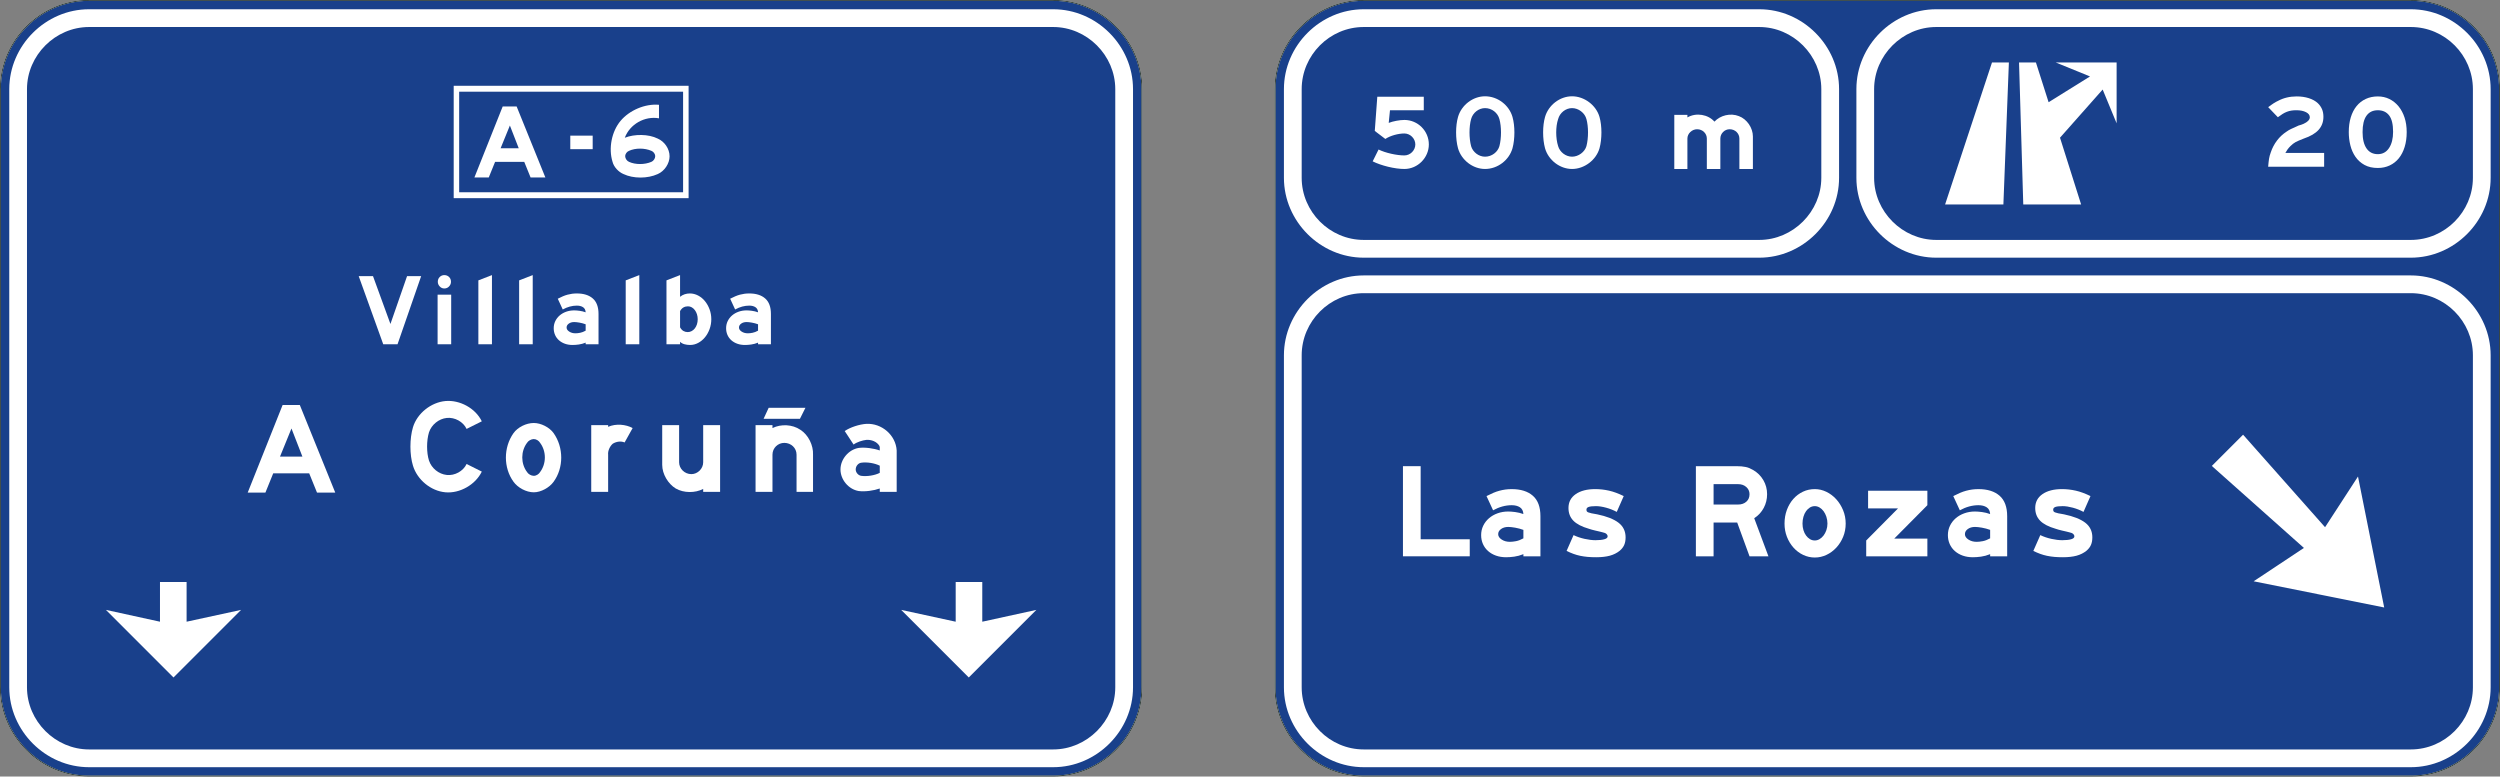 <?xml version="1.0" encoding="UTF-8" standalone="no"?>
<!-- Created with Inkscape (http://www.inkscape.org/) -->

<svg
   xmlns:dc="http://purl.org/dc/elements/1.1/"
   xmlns:cc="http://creativecommons.org/ns#"
   xmlns:rdf="http://www.w3.org/1999/02/22-rdf-syntax-ns#"
   xmlns:svg="http://www.w3.org/2000/svg"
   xmlns="http://www.w3.org/2000/svg"
   version="1.2"
   width="764.219"
   height="237.375"
   id="svg2">
  <rect width="100%" height="100%" fill="#808080" stroke="none"/>
  <defs
     id="defs4008" />
  <g
     id="g4071">
    <path
       d="m 0.117,210.111 c 0,14.851 12.268,27.122 27.122,27.122 h 294.701 c 14.851,0 27.122,-12.271 27.122,-27.122 v -182.871 c 0,-14.854 -12.271,-27.122 -27.122,-27.122 h -294.7 c -14.854,0 -27.122,12.268 -27.122,27.122 l -10e-4,182.871"
       id="path3906"
       style="fill:#19408b" />
    <path
       d="m 0.117,210.111 c 0,14.851 12.268,27.122 27.122,27.122 h 294.701 c 14.851,0 27.122,-12.271 27.122,-27.122 v -182.871 c 0,-14.854 -12.271,-27.122 -27.122,-27.122 h -294.7 c -14.854,0 -27.122,12.268 -27.122,27.122 l -10e-4,182.871"
       id="path3908"
       style="fill:none;stroke:#ffffff;stroke-width:0.264;stroke-miterlimit:2.613" />
    <path
       d="m 8.25,210.111 v -182.871 c 0,-10.332 8.658,-18.984 18.99,-18.984 h 294.701 c 10.331,0 18.984,8.653 18.984,18.984 v 182.871 c 0,10.331 -8.653,18.984 -18.984,18.984 h -294.701 c -10.333,0 -18.99,-8.653 -18.99,-18.984 h -5.418 5.418 m -5.418,0 c 0,13.305 11.104,24.412 24.408,24.412 h 294.701 c 13.305,0 24.407,-11.107 24.407,-24.412 v -182.871 c 0,-13.309 -11.104,-24.413 -24.407,-24.413 h -294.701 c -13.304,0 -24.408,11.104 -24.408,24.413 v 182.871 z"
       id="path3910"
       style="fill:#ffffff" />
    <path
       d="m 138.689,26.224 71.807,0 0,34.353 -71.807,0 z"
       id="rect3912"
       style="fill:#ffffff" />
    <path
       d="m 140.363,28.032 68.449,0 0,30.737 -68.449,0 z"
       id="rect3914"
       style="fill:#19408b" />
    <path
       d="m 153.023,45.332 2.843,-6.968 2.709,6.968 h -5.552 l -8.004,8.916 8.004,-8.916 m -8.004,8.916 h 4.388 l 1.937,-4.774 h 8.91 l 1.937,4.774 h 4.522 l -8.781,-21.699 h -4.265 l -8.648,21.699 z"
       id="path3916"
       style="fill:#ffffff" />
    <path
       d="m 174.33,41.464 6.845,0 0,4.136 -6.845,0 z"
       id="rect3918"
       style="fill:#ffffff" />
    <path
       d="m 192.284,46.11 c 1.937,-0.901 4.774,-0.901 6.845,0 0.644,0.263 1.159,0.907 1.159,1.679 0,0.648 -0.515,1.421 -1.159,1.684 -2.071,0.896 -4.909,0.896 -6.845,0 -0.644,-0.263 -1.169,-1.036 -1.169,-1.684 0,-0.772 0.525,-1.416 1.169,-1.679 l -1.292,-4.002 1.292,4.002 m -1.293,-4.002 c 1.55,-4.13 6.067,-6.716 10.455,-5.938 v -4.136 c -4.259,-0.381 -9.039,1.679 -11.748,4.914 -2.709,3.224 -3.744,8.385 -2.452,12.526 0.386,1.545 1.808,3.101 3.358,3.739 2.972,1.422 7.36,1.422 10.46,0 2.065,-0.896 3.615,-3.224 3.615,-5.423 0,-2.323 -1.55,-4.522 -3.615,-5.424 -2.842,-1.421 -7.106,-1.421 -10.073,-0.258 z"
       id="path3920"
       style="fill:#ffffff" />
    <path
       d="m 53.191,207.502 -20.658,-20.664 16.528,3.616 0,-12.144 8.137,0 0,12.144 16.656,-3.616 -20.663,20.664"
       transform="translate(-0.156,-0.406)"
       id="polyline3922"
       style="fill:#ffffff" />
    <path
       d="m 296.3,207.502 -20.663,-20.664 16.661,3.616 0,-12.144 8.128,0 0,12.144 16.538,-3.616 -20.664,20.664"
       transform="translate(-0.156,-0.406)"
       id="polyline3924"
       style="fill:#ffffff" />
    <path
       d="m 0.117,210.111 c 0,14.851 12.268,27.122 27.122,27.122 h 294.701 c 14.851,0 27.122,-12.271 27.122,-27.122 v -182.871 c 0,-14.854 -12.271,-27.122 -27.122,-27.122 h -294.7 c -14.854,0 -27.122,12.268 -27.122,27.122 l -10e-4,182.871 0,0 z"
       id="path3926"
       style="fill:none;stroke:#1d2d28;stroke-width:0.264;stroke-miterlimit:2.613" />
    <path
       d="m 389.772,210.111 c 0,14.851 12.27,27.122 27.116,27.122 h 320.064 c 14.849,0 27.122,-12.271 27.122,-27.122 v -182.871 c 0,-14.854 -12.273,-27.122 -27.122,-27.122 h -320.064 c -14.849,0 -27.116,12.268 -27.116,27.122 v 182.871"
       id="path3928"
       style="fill:#19408b" />
    <path
       d="m 389.772,210.111 c 0,14.851 12.27,27.122 27.116,27.122 h 320.064 c 14.849,0 27.122,-12.271 27.122,-27.122 v -182.871 c 0,-14.854 -12.273,-27.122 -27.122,-27.122 h -320.064 c -14.849,0 -27.116,12.268 -27.116,27.122 v 182.871"
       id="path3930"
       style="fill:none;stroke:#ffffff;stroke-width:0.264;stroke-miterlimit:2.613" />
    <path
       d="m 397.909,54.362 v -27.122 c 0,-10.332 8.521,-18.984 18.979,-18.984 h 120.886 c 10.331,0 18.979,8.653 18.979,18.984 v 27.122 c 0,10.332 -8.648,18.979 -18.979,18.979 h -120.886 c -10.455,0 -18.979,-8.647 -18.979,-18.979 h -5.431 5.431 m -5.428,0 c 0,13.298 11.109,24.408 24.407,24.408 h 120.886 c 13.298,0 24.407,-11.109 24.407,-24.408 v -27.122 c 0,-13.309 -11.109,-24.413 -24.407,-24.413 h -120.886 c -13.298,0 -24.407,11.104 -24.407,24.413 v 27.122 z"
       id="path3932"
       style="fill:#ffffff" />
    <path
       d="m 572.894,54.362 v -27.122 c 0,-10.332 8.658,-18.984 18.99,-18.984 h 145.068 c 10.461,0 18.982,8.653 18.982,18.984 v 27.122 c 0,10.332 -8.521,18.979 -18.982,18.979 h -145.068 c -10.332,0 -18.99,-8.647 -18.99,-18.979 h -5.418 5.418 m -5.418,0 c 0,13.298 11.104,24.408 24.408,24.408 h 145.068 c 13.304,0 24.406,-11.109 24.406,-24.408 v -27.122 c 0,-13.309 -11.104,-24.413 -24.406,-24.413 h -145.068 c -13.304,0 -24.408,11.104 -24.408,24.413 v 27.122 l 0,0 z"
       id="path3934"
       style="fill:#ffffff" />
    <path
       d="m 419.608,49.325 c 2.58,1.288 6.711,2.328 9.685,2.328 4.136,0 7.487,-3.492 7.487,-7.499 0,-4.13 -3.354,-7.489 -7.487,-7.489 -1.421,0 -3.486,0.392 -4.779,0.901 l 0.387,-3.868 h 10.331 v -4.136 h -14.208 l -0.771,10.461 3.225,2.451 c 1.55,-1.03 4.007,-1.674 5.814,-1.674 1.807,0 3.356,1.545 3.356,3.353 0,1.813 -1.551,3.358 -3.356,3.358 -2.328,0 -5.814,-0.772 -7.88,-1.808 l -1.804,3.622"
       id="path3936"
       style="fill:#ffffff" />
    <path
       d="m 449.698,44.669 c -0.648,-2.452 -0.648,-5.934 0,-8.262 0.516,-1.937 2.322,-3.358 4.26,-3.358 2.069,0 3.879,1.421 4.394,3.358 0.646,2.328 0.646,5.81 0,8.262 -0.515,1.812 -2.321,3.229 -4.394,3.229 -1.938,0 -3.747,-1.416 -4.26,-3.229 l -4.003,0.648 4.003,-0.648 m -4.003,0.649 c 1.03,3.616 4.519,6.335 8.263,6.335 3.879,0 7.363,-2.719 8.396,-6.335 0.772,-2.843 0.772,-6.839 0,-9.554 -1.028,-3.621 -4.517,-6.33 -8.396,-6.33 -3.744,0 -7.23,2.709 -8.263,6.33 -0.778,2.714 -0.778,6.711 0,9.554 z"
       id="path3938"
       style="fill:#ffffff" />
    <path
       d="m 476.298,44.669 c -0.777,-2.452 -0.777,-5.934 0,-8.262 0.516,-1.937 2.323,-3.358 4.26,-3.358 1.938,0 3.878,1.421 4.396,3.358 0.644,2.328 0.644,5.81 0,8.262 -0.518,1.812 -2.457,3.229 -4.396,3.229 -1.937,0 -3.744,-1.416 -4.26,-3.229 l -4.002,0.648 4.002,-0.648 m -4.002,0.649 c 1.03,3.616 4.518,6.335 8.262,6.335 3.744,0 7.365,-2.719 8.396,-6.335 0.776,-2.843 0.776,-6.839 0,-9.554 -1.029,-3.621 -4.65,-6.33 -8.396,-6.33 -3.746,0 -7.229,2.709 -8.262,6.33 -0.777,2.714 -0.777,6.711 0,9.554 z"
       id="path3940"
       style="fill:#ffffff" />
    <path
       d="m 511.81,51.653 h 4.008 v -9.307 c 0,-1.545 1.416,-2.838 2.969,-2.838 1.679,0 2.972,1.293 2.972,2.838 v 9.307 h 4.13 v -9.307 c 0,-1.545 1.293,-2.838 2.844,-2.838 1.681,0 2.974,1.293 2.974,2.838 v 9.307 h 4.13 v -9.95 c 0,-2.585 -1.81,-5.295 -4.259,-6.196 -2.58,-1.035 -5.688,-0.263 -7.494,1.674 -1.938,-2.193 -5.553,-2.843 -8.263,-1.287 v -0.778 h -4.008 l -0.003,16.537"
       id="path3942"
       style="fill:#ffffff" />
    <path
       d="m 594.749,62.906 17.82,0 1.679,-43.398 -5.166,0 -14.333,43.398"
       transform="translate(-0.156,-0.406)"
       id="polyline3944"
       style="fill:#ffffff" />
    <path
       d="m 618.642,62.906 17.686,0 -6.454,-20.406 13.041,-14.725 4.265,10.331 0,-18.598 -18.598,0 10.465,4.265 -12.659,7.88 -3.873,-12.145 -5.166,0 1.293,43.398"
       transform="translate(-0.156,-0.406)"
       id="polyline3946"
       style="fill:#ffffff" />
    <path
       d="m 397.909,210.111 v -101.505 c 0,-10.331 8.521,-18.989 18.979,-18.989 h 320.064 c 10.461,0 18.982,8.658 18.982,18.989 v 101.505 c 0,10.331 -8.521,18.984 -18.982,18.984 h -320.064 c -10.455,0 -18.979,-8.653 -18.979,-18.984 h -5.431 5.431 m -5.428,0 c 0,13.305 11.109,24.412 24.407,24.412 h 320.064 c 13.304,0 24.406,-11.107 24.406,-24.412 v -101.505 c 0,-13.308 -11.104,-24.413 -24.406,-24.413 h -320.064 c -13.298,0 -24.407,11.104 -24.407,24.413 v 101.505 z"
       id="path3948"
       style="fill:#ffffff" />
    <path
       d="m 728.976,186.104 -39.911,-8.004 15.37,-10.199 -28.153,-25.061 9.554,-9.554 25.062,28.28 10.069,-15.497 8.009,40.035"
       transform="translate(-0.156,-0.406)"
       id="polyline3950"
       style="fill:#ffffff" />
    <path
       d="m 389.772,210.111 c 0,14.851 12.27,27.122 27.116,27.122 h 320.064 c 14.849,0 27.122,-12.271 27.122,-27.122 v -182.871 c 0,-14.854 -12.273,-27.122 -27.122,-27.122 h -320.064 c -14.849,0 -27.116,12.268 -27.116,27.122 v 182.871 z"
       id="path3952"
       style="fill:none;stroke:#1d2d28;stroke-width:0.264;stroke-miterlimit:2.613" />
    <path
       d="m 233.578,128.427 11.11,0 1.679,-3.359 -11.238,0 -1.551,3.359"
       transform="translate(-0.156,-0.406)"
       id="polyline3954"
       style="fill:#ffffff" />
    <path
       d="m 85.592,139.58 3.507,-8.599 3.342,8.599 h -6.849 l -9.873,10.999 9.873,-10.999 m -9.873,10.999 h 5.413 l 2.39,-5.893 h 10.991 l 2.39,5.893 h 5.578 l -10.832,-26.771 h -5.261 l -10.669,26.771 z"
       id="path3956"
       style="fill:#ffffff" />
    <path
       d="m 142.631,141.834 c -1.025,2.191 -3.61,3.62 -6.062,3.355 -2.462,-0.257 -4.651,-2.06 -5.429,-4.388 -0.777,-2.452 -0.777,-6.067 0,-8.652 0.778,-2.321 2.967,-4.131 5.429,-4.389 2.452,-0.258 5.037,1.159 6.062,3.354 l 4.651,-2.322 c -1.932,-4.002 -6.711,-6.582 -11.104,-6.201 -4.388,0.392 -8.652,3.744 -9.94,8.014 -1.035,3.482 -1.035,8.385 0,11.748 1.288,4.26 5.418,7.746 9.94,8.14 4.394,0.387 9.173,-2.322 11.104,-6.329 l -4.651,-2.33"
       id="path3958"
       style="fill:#ffffff" />
    <path
       d="m 165.108,135.38 c 1.931,2.581 1.931,6.325 0,8.91 -0.387,0.645 -1.164,1.164 -1.937,1.164 -0.778,0 -1.685,-0.521 -2.071,-1.164 -1.931,-2.585 -1.931,-6.329 0,-8.91 0.386,-0.646 1.293,-1.163 2.071,-1.163 0.773,0 1.55,0.52 1.937,1.163 l 4.13,-2.972 -4.13,2.972 m 4.13,-2.972 c -1.292,-1.805 -3.873,-3.103 -6.067,-3.103 -2.328,0 -4.914,1.298 -6.201,3.103 -3.101,4.389 -3.101,10.59 0,14.854 1.288,1.803 3.873,3.229 6.201,3.229 2.194,0 4.774,-1.429 6.067,-3.229 3.095,-4.264 3.095,-10.465 0,-14.854 z"
       id="path3960"
       style="fill:#ffffff" />
    <path
       d="m 180.734,150.364 h 5.166 v -11.371 c -0.129,-1.153 0.521,-2.58 1.421,-3.357 1.031,-0.639 2.452,-0.896 3.616,-0.381 l 2.452,-4.398 c -2.066,-1.152 -5.166,-1.417 -7.489,-0.382 v -0.515 h -5.166 v 20.404"
       id="path3962"
       style="fill:#ffffff" />
    <path
       d="m 202.428,129.957 v 12.14 c 0,2.838 1.812,5.812 4.13,7.226 2.457,1.424 5.943,1.424 8.396,0.136 v 0.905 h 5.171 v -20.404 h -5.171 v 11.359 c 0,1.938 -1.674,3.616 -3.615,3.616 -2.061,0 -3.745,-1.68 -3.745,-3.616 v -11.359 l -5.166,-0.003"
       id="path3964"
       style="fill:#ffffff" />
    <path
       d="m 230.965,150.364 h 5.172 v -11.371 c 0,-2.064 1.674,-3.61 3.61,-3.61 2.07,0 3.749,1.546 3.749,3.61 v 11.371 h 5.037 v -11.371 c 0.129,-2.84 -1.422,-6.066 -3.873,-7.617 -2.457,-1.674 -5.938,-1.805 -8.523,-0.521 v -0.896 h -5.172 v 20.405"
       id="path3966"
       style="fill:#ffffff" />
    <path
       d="m 268.934,144.548 c -1.545,0.778 -3.873,1.159 -5.68,0.906 -0.902,-0.128 -1.674,-1.035 -1.674,-1.941 0,-1.03 0.771,-1.937 1.674,-2.065 1.807,-0.263 4.135,0.131 5.68,0.906 v 2.194 l 5.172,5.813 -5.172,-5.813 m 5.172,5.816 v -12.66 c -0.263,-4.646 -4.522,-8.396 -9.302,-8.135 -2.065,0.131 -4.903,1.035 -6.587,2.194 l 2.714,4.126 c 1.03,-0.768 2.714,-1.288 3.873,-1.417 1.55,-0.129 3.229,0.521 4.002,1.809 0,0.13 0.128,0.259 0.128,0.388 v 1.035 c -1.803,-0.646 -4.512,-1.035 -6.453,-0.777 -3.1,0.521 -5.557,3.486 -5.557,6.587 0,3.103 2.457,6.072 5.557,6.587 1.941,0.266 4.65,-0.128 6.453,-0.775 v 1.041 h 5.172 l 0,-0.003 0,0 z"
       id="path3968"
       style="fill:#ffffff" />
    <path
       d="m 693.346,50.969 c 0.042,-0.504 0.084,-0.951 0.127,-1.339 0.041,-0.389 0.089,-0.756 0.144,-1.103 0.052,-0.347 0.125,-0.678 0.22,-0.993 0.096,-0.315 0.205,-0.651 0.331,-1.008 0.439,-1.302 1.069,-2.495 1.891,-3.577 0.819,-1.082 1.796,-1.99 2.933,-2.726 0.397,-0.294 0.846,-0.556 1.339,-0.788 0.492,-0.231 1.004,-0.461 1.527,-0.693 l 0.818,-0.378 0.757,-0.221 0.727,-0.284 c 0.607,-0.272 1.08,-0.583 1.419,-0.93 0.335,-0.346 0.503,-0.708 0.503,-1.087 0,-0.63 -0.385,-1.145 -1.149,-1.544 -0.768,-0.399 -1.76,-0.599 -2.978,-0.599 -0.549,0 -1.053,0.037 -1.515,0.11 -0.463,0.074 -0.914,0.194 -1.354,0.362 -0.44,0.168 -0.883,0.389 -1.323,0.662 -0.441,0.273 -0.925,0.609 -1.449,1.008 l -2.963,-3.088 c 0.357,-0.252 0.672,-0.478 0.945,-0.677 0.271,-0.199 0.523,-0.373 0.757,-0.52 0.229,-0.146 0.452,-0.278 0.661,-0.394 0.211,-0.115 0.431,-0.225 0.662,-0.331 1.68,-0.903 3.582,-1.355 5.703,-1.355 1.345,0 2.578,0.179 3.703,0.536 1.121,0.357 2.043,0.872 2.758,1.544 0.546,0.525 0.966,1.124 1.26,1.796 0.294,0.672 0.441,1.46 0.441,2.363 0,1.555 -0.488,2.878 -1.467,3.971 -0.978,1.092 -2.494,1.985 -4.555,2.679 -0.587,0.231 -1.081,0.431 -1.479,0.599 -0.399,0.168 -0.74,0.331 -1.024,0.488 -0.283,0.158 -0.546,0.331 -0.787,0.52 -0.242,0.189 -0.499,0.42 -0.771,0.693 -0.338,0.336 -0.621,0.662 -0.854,0.977 -0.229,0.315 -0.463,0.683 -0.691,1.103 h 11.849 v 4.223 l -17.116,10e-4 0,0 z"
       id="path3970"
       style="fill:#ffffff" />
    <path
       d="m 735.698,40.382 c 0,1.681 -0.21,3.198 -0.631,4.553 -0.419,1.355 -1.013,2.505 -1.777,3.45 -0.77,0.946 -1.696,1.676 -2.79,2.19 -1.092,0.515 -2.299,0.772 -3.623,0.772 -1.599,0 -2.956,-0.31 -4.081,-0.93 -1.124,-0.619 -2.042,-1.444 -2.757,-2.474 -0.714,-1.029 -1.234,-2.2 -1.562,-3.514 -0.326,-1.312 -0.486,-2.663 -0.486,-4.049 0,-1.66 0.202,-3.162 0.612,-4.507 0.41,-1.344 0.997,-2.489 1.766,-3.434 0.767,-0.946 1.702,-1.675 2.806,-2.19 1.104,-0.515 2.337,-0.772 3.702,-0.772 1.281,0 2.458,0.263 3.53,0.788 1.068,0.525 2,1.266 2.788,2.222 0.785,0.956 1.4,2.101 1.843,3.435 0.44,1.335 0.66,2.82 0.66,4.46 z m -4.16,-0.095 c 0,-2.29 -0.404,-3.959 -1.214,-5.011 -0.81,-1.05 -1.961,-1.575 -3.45,-1.575 -1.515,0 -2.667,0.557 -3.466,1.67 -0.801,1.114 -1.197,2.784 -1.197,5.011 0,2.164 0.402,3.828 1.213,4.995 0.809,1.166 1.959,1.749 3.45,1.749 1.45,0 2.589,-0.62 3.419,-1.859 0.829,-1.241 1.245,-2.9 1.245,-4.98 z"
       id="path3972"
       style="fill:#ffffff" />
    <path
       d="m 121.523,105.236 h -4.371 l -7.502,-20.832 h 4.371 l 5.332,14.632 5.084,-14.632 h 4.309 l -7.223,20.832 z"
       id="path3974"
       style="fill:#ffffff" />
    <path
       d="m 133.768,105.236 v -15.16 h 4.154 v 15.159 l -4.154,10e-4 0,0 z m 4.092,-19.097 c 0,0.538 -0.197,1.013 -0.589,1.426 -0.393,0.414 -0.879,0.62 -1.457,0.62 -0.538,0 -1.003,-0.207 -1.395,-0.62 -0.393,-0.413 -0.589,-0.888 -0.589,-1.426 0,-0.599 0.196,-1.09 0.589,-1.472 0.392,-0.382 0.857,-0.574 1.395,-0.574 0.578,0 1.064,0.191 1.457,0.574 0.392,0.383 0.589,0.873 0.589,1.472 z"
       id="path3976"
       style="fill:#ffffff" />
    <path
       d="m 146.23,105.236 v -19.53 l 4.154,-1.612 v 21.142 h -4.154 z"
       id="path3978"
       style="fill:#ffffff" />
    <path
       d="m 158.692,105.236 v -19.53 l 4.154,-1.612 v 21.142 h -4.154 z"
       id="path3980"
       style="fill:#ffffff" />
    <path
       d="m 179.028,105.236 v -0.495 c -0.724,0.289 -1.426,0.479 -2.108,0.572 -0.682,0.094 -1.312,0.141 -1.891,0.141 -0.848,0 -1.623,-0.124 -2.325,-0.372 -0.703,-0.248 -1.313,-0.601 -1.829,-1.055 -0.517,-0.454 -0.915,-0.997 -1.193,-1.626 -0.279,-0.63 -0.418,-1.317 -0.418,-2.062 0,-0.785 0.16,-1.508 0.48,-2.17 0.32,-0.661 0.759,-1.235 1.317,-1.721 0.558,-0.485 1.219,-0.868 1.984,-1.147 0.765,-0.279 1.591,-0.418 2.48,-0.418 0.434,0 0.971,0.042 1.612,0.124 0.64,0.083 1.271,0.238 1.891,0.465 -0.042,-0.723 -0.31,-1.245 -0.806,-1.565 -0.496,-0.32 -1.127,-0.48 -1.891,-0.48 -1.447,0 -2.883,0.393 -4.309,1.178 l -1.519,-3.286 c 0.558,-0.289 1.08,-0.537 1.565,-0.744 0.485,-0.206 0.961,-0.372 1.426,-0.496 0.465,-0.124 0.924,-0.217 1.379,-0.279 0.454,-0.062 0.94,-0.093 1.457,-0.093 2.087,0 3.715,0.511 4.882,1.534 1.167,1.023 1.751,2.599 1.751,4.728 v 9.269 l -3.935,-0.002 0,0 z m 0,-6.107 c -0.62,-0.227 -1.255,-0.398 -1.906,-0.512 -0.651,-0.113 -1.184,-0.17 -1.597,-0.17 -0.662,0 -1.214,0.16 -1.658,0.48 -0.445,0.321 -0.667,0.718 -0.667,1.193 0,0.476 0.268,0.889 0.806,1.24 0.537,0.352 1.167,0.527 1.891,0.527 0.434,0 0.915,-0.051 1.441,-0.155 0.527,-0.103 1.09,-0.32 1.689,-0.651 l 0.001,-1.952 0,0 z"
       id="path3982"
       style="fill:#ffffff" />
    <path
       d="m 191.272,105.236 v -19.53 l 4.154,-1.612 v 21.142 h -4.154 z"
       id="path3984"
       style="fill:#ffffff" />
    <path
       d="m 217.436,97.578 c 0,1.054 -0.176,2.062 -0.527,3.023 -0.352,0.961 -0.822,1.798 -1.411,2.51 -0.589,0.714 -1.276,1.282 -2.062,1.705 -0.786,0.425 -1.612,0.637 -2.48,0.637 -0.6,0 -1.168,-0.072 -1.705,-0.218 -0.538,-0.145 -0.992,-0.393 -1.364,-0.743 v 0.743 h -4.154 v -19.53 l 4.154,-1.612 v 6.634 c 0.434,-0.352 0.904,-0.609 1.41,-0.775 0.506,-0.165 1.028,-0.248 1.566,-0.248 0.888,0 1.736,0.212 2.542,0.635 0.806,0.424 1.503,0.998 2.092,1.721 0.589,0.724 1.059,1.561 1.411,2.511 0.353,0.951 0.528,1.954 0.528,3.007 z m -4.154,0 c 0,-0.537 -0.078,-1.043 -0.232,-1.519 -0.155,-0.476 -0.367,-0.894 -0.636,-1.256 -0.269,-0.361 -0.584,-0.646 -0.945,-0.853 -0.362,-0.206 -0.75,-0.31 -1.163,-0.31 -0.517,0 -0.977,0.114 -1.379,0.341 -0.403,0.228 -0.75,0.6 -1.039,1.116 v 4.96 c 0.289,0.517 0.63,0.889 1.023,1.116 0.392,0.228 0.826,0.341 1.302,0.341 0.434,0 0.842,-0.103 1.225,-0.31 0.382,-0.207 0.708,-0.485 0.977,-0.837 0.269,-0.351 0.48,-0.764 0.636,-1.24 0.154,-0.473 0.231,-0.991 0.231,-1.549 z"
       id="path3986"
       style="fill:#ffffff" />
    <path
       d="m 231.727,105.236 v -0.495 c -0.724,0.289 -1.426,0.479 -2.108,0.572 -0.682,0.094 -1.312,0.141 -1.891,0.141 -0.848,0 -1.623,-0.124 -2.325,-0.372 -0.703,-0.248 -1.313,-0.601 -1.829,-1.055 -0.517,-0.454 -0.915,-0.997 -1.193,-1.626 -0.279,-0.63 -0.418,-1.317 -0.418,-2.062 0,-0.785 0.16,-1.508 0.48,-2.17 0.32,-0.661 0.759,-1.235 1.317,-1.721 0.558,-0.485 1.219,-0.868 1.984,-1.147 0.765,-0.279 1.591,-0.418 2.48,-0.418 0.434,0 0.971,0.042 1.612,0.124 0.64,0.083 1.271,0.238 1.891,0.465 -0.042,-0.723 -0.31,-1.245 -0.806,-1.565 -0.496,-0.32 -1.127,-0.48 -1.891,-0.48 -1.447,0 -2.883,0.393 -4.309,1.178 l -1.519,-3.286 c 0.558,-0.289 1.08,-0.537 1.565,-0.744 0.485,-0.206 0.961,-0.372 1.426,-0.496 0.465,-0.124 0.924,-0.217 1.379,-0.279 0.454,-0.062 0.94,-0.093 1.457,-0.093 2.087,0 3.715,0.511 4.882,1.534 1.167,1.023 1.751,2.599 1.751,4.728 v 9.269 l -3.935,-0.002 0,0 z m 0,-6.107 c -0.62,-0.227 -1.255,-0.398 -1.906,-0.512 -0.651,-0.113 -1.184,-0.17 -1.597,-0.17 -0.662,0 -1.214,0.16 -1.658,0.48 -0.445,0.321 -0.667,0.718 -0.667,1.193 0,0.476 0.268,0.889 0.806,1.24 0.537,0.352 1.167,0.527 1.891,0.527 0.434,0 0.915,-0.051 1.441,-0.155 0.527,-0.103 1.09,-0.32 1.689,-0.651 l 0.001,-1.952 0,0 z"
       id="path3988"
       style="fill:#ffffff" />
    <path
       d="m 428.865,170.055 v -27.551 h 5.411 v 22.344 h 15.007 v 5.207 h -20.418 z"
       id="path3990"
       style="fill:#ffffff" />
    <path
       d="m 465.684,170.055 v -0.655 c -0.958,0.384 -1.887,0.637 -2.789,0.76 -0.901,0.123 -1.735,0.184 -2.5,0.184 -1.121,0 -2.146,-0.164 -3.076,-0.492 -0.93,-0.328 -1.734,-0.792 -2.418,-1.394 -0.684,-0.602 -1.21,-1.318 -1.578,-2.152 -0.368,-0.833 -0.555,-1.743 -0.555,-2.727 0,-1.038 0.212,-1.995 0.636,-2.87 0.424,-0.875 1.006,-1.633 1.743,-2.275 0.737,-0.642 1.611,-1.147 2.623,-1.518 1.012,-0.368 2.105,-0.554 3.28,-0.554 0.574,0 1.284,0.056 2.132,0.164 0.848,0.109 1.682,0.314 2.502,0.615 -0.056,-0.957 -0.41,-1.646 -1.065,-2.07 -0.656,-0.424 -1.49,-0.637 -2.503,-0.637 -1.912,0 -3.812,0.521 -5.697,1.56 l -2.01,-4.347 c 0.738,-0.383 1.429,-0.711 2.07,-0.983 0.643,-0.273 1.271,-0.492 1.887,-0.656 0.614,-0.164 1.224,-0.287 1.824,-0.369 0.602,-0.082 1.242,-0.123 1.926,-0.123 2.763,0 4.914,0.678 6.459,2.029 1.544,1.354 2.316,3.438 2.316,6.254 v 12.258 l -5.207,-0.002 0,0 z m 0,-8.076 c -0.82,-0.301 -1.661,-0.525 -2.521,-0.677 -0.861,-0.149 -1.566,-0.226 -2.112,-0.226 -0.875,0 -1.606,0.212 -2.193,0.636 -0.589,0.424 -0.882,0.95 -0.882,1.578 0,0.63 0.355,1.176 1.066,1.64 0.711,0.466 1.544,0.697 2.501,0.697 0.573,0 1.21,-0.068 1.906,-0.205 0.696,-0.137 1.44,-0.424 2.234,-0.861 v -2.582 l 10e-4,0 z"
       id="path3992"
       style="fill:#ffffff" />
    <path
       d="m 496.924,164.275 c 0,0.875 -0.137,1.635 -0.41,2.275 -0.273,0.643 -0.725,1.237 -1.353,1.783 -0.875,0.712 -1.895,1.224 -3.055,1.538 -1.162,0.312 -2.55,0.471 -4.162,0.471 -0.956,0 -1.823,-0.034 -2.604,-0.103 -0.779,-0.068 -1.531,-0.179 -2.255,-0.327 -0.726,-0.15 -1.422,-0.351 -2.091,-0.596 -0.671,-0.246 -1.374,-0.547 -2.111,-0.901 l 2.131,-4.838 c 1.012,0.491 2.133,0.875 3.363,1.146 1.229,0.273 2.35,0.41 3.36,0.41 1.121,0 2.017,-0.096 2.687,-0.287 0.67,-0.19 1.004,-0.478 1.004,-0.86 0,-0.301 -0.123,-0.56 -0.368,-0.778 -0.246,-0.219 -0.643,-0.382 -1.188,-0.491 -0.273,-0.082 -0.602,-0.164 -0.983,-0.246 -0.381,-0.082 -0.773,-0.171 -1.169,-0.268 -0.396,-0.096 -0.772,-0.19 -1.128,-0.287 -0.355,-0.096 -0.643,-0.185 -0.86,-0.267 -2.187,-0.629 -3.778,-1.455 -4.775,-2.479 -0.998,-1.025 -1.496,-2.316 -1.496,-3.875 0,-1.805 0.737,-3.219 2.213,-4.243 1.477,-1.024 3.471,-1.538 5.986,-1.538 1.395,0 2.788,0.158 4.182,0.473 1.395,0.314 2.897,0.867 4.51,1.66 l -2.131,4.838 c -1.012,-0.547 -2.099,-0.977 -3.26,-1.291 -1.162,-0.313 -2.193,-0.473 -3.097,-0.473 -1.038,0 -1.782,0.082 -2.233,0.246 -0.451,0.164 -0.677,0.438 -0.677,0.82 0,0.19 0.033,0.354 0.103,0.491 0.069,0.138 0.219,0.254 0.451,0.349 0.231,0.097 0.565,0.191 1.004,0.287 0.438,0.097 1.012,0.198 1.723,0.309 2.896,0.603 5.07,1.455 6.521,2.562 1.443,1.107 2.168,2.604 2.168,4.49 z"
       id="path3994"
       style="fill:#ffffff" />
    <path
       d="m 534.808,170.055 -3.771,-10.332 h -7.216 v 10.332 h -5.411 v -27.551 h 12.422 c 0.573,0 1.087,0.02 1.538,0.061 0.451,0.041 0.874,0.104 1.271,0.186 0.397,0.082 0.772,0.197 1.128,0.349 0.354,0.15 0.725,0.335 1.106,0.554 1.34,0.766 2.393,1.805 3.158,3.116 0.764,1.312 1.146,2.746 1.146,4.306 0,1.504 -0.343,2.896 -1.024,4.182 -0.684,1.285 -1.653,2.338 -2.911,3.157 l 4.347,11.644 h -5.782 v -0.004 z m 0,-18.982 c 0,-0.875 -0.328,-1.604 -0.982,-2.192 -0.656,-0.588 -1.49,-0.882 -2.503,-0.882 h -7.502 v 6.23 h 7.502 c 1.013,0 1.847,-0.286 2.503,-0.859 0.654,-0.576 0.982,-1.34 0.982,-2.297 z"
       id="path3996"
       style="fill:#ffffff" />
    <path
       d="m 564.204,160.051 c 0,1.449 -0.262,2.803 -0.778,4.06 -0.521,1.258 -1.217,2.357 -2.092,3.301 -0.875,0.942 -1.879,1.682 -3.015,2.215 -1.135,0.533 -2.315,0.799 -3.547,0.799 -1.257,0 -2.444,-0.266 -3.565,-0.799 -1.121,-0.533 -2.105,-1.271 -2.951,-2.215 -0.848,-0.942 -1.518,-2.043 -2.01,-3.301 -0.492,-1.257 -0.738,-2.609 -0.738,-4.06 0,-1.502 0.239,-2.896 0.718,-4.182 0.479,-1.284 1.134,-2.398 1.968,-3.343 0.835,-0.943 1.812,-1.681 2.933,-2.214 1.121,-0.532 2.337,-0.8 3.647,-0.8 1.203,0 2.371,0.273 3.507,0.82 1.135,0.547 2.139,1.299 3.014,2.256 0.875,0.957 1.578,2.076 2.111,3.361 0.532,1.286 0.798,2.654 0.798,4.102 z m -5.576,0 c 0,-0.738 -0.109,-1.435 -0.327,-2.091 -0.22,-0.655 -0.507,-1.224 -0.861,-1.701 -0.354,-0.479 -0.766,-0.854 -1.229,-1.128 -0.465,-0.272 -0.943,-0.41 -1.437,-0.41 -0.547,0 -1.045,0.138 -1.496,0.41 -0.45,0.272 -0.848,0.649 -1.188,1.128 -0.343,0.479 -0.608,1.046 -0.8,1.701 -0.191,0.656 -0.287,1.353 -0.287,2.091 0,0.711 0.096,1.381 0.287,2.01 0.19,0.629 0.457,1.176 0.8,1.641 0.341,0.465 0.737,0.834 1.188,1.105 0.451,0.273 0.949,0.41 1.496,0.41 0.492,0 0.972,-0.137 1.437,-0.41 0.465,-0.271 0.875,-0.642 1.229,-1.105 0.354,-0.465 0.643,-1.012 0.861,-1.641 0.218,-0.629 0.327,-1.299 0.327,-2.01 z"
       id="path3998"
       style="fill:#ffffff" />
    <path
       d="m 570.477,170.055 v -4.838 l 9.717,-9.799 h -9.143 v -5.412 h 18.122 v 4.428 l -10.127,10.209 h 10.127 v 5.412 h -18.696 z"
       id="path4000"
       style="fill:#ffffff" />
    <path
       d="m 608.362,170.055 v -0.655 c -0.958,0.384 -1.887,0.637 -2.789,0.76 -0.901,0.123 -1.735,0.184 -2.5,0.184 -1.12,0 -2.146,-0.164 -3.075,-0.492 -0.931,-0.328 -1.735,-0.792 -2.418,-1.394 -0.685,-0.602 -1.21,-1.318 -1.579,-2.152 -0.368,-0.833 -0.555,-1.743 -0.555,-2.727 0,-1.038 0.213,-1.995 0.637,-2.87 0.423,-0.875 1.005,-1.633 1.742,-2.275 0.737,-0.642 1.611,-1.147 2.623,-1.518 1.013,-0.368 2.105,-0.554 3.28,-0.554 0.574,0 1.284,0.056 2.132,0.164 0.849,0.109 1.683,0.314 2.502,0.615 -0.056,-0.957 -0.409,-1.646 -1.065,-2.07 -0.656,-0.424 -1.49,-0.637 -2.502,-0.637 -1.913,0 -3.812,0.521 -5.698,1.56 l -2.009,-4.347 c 0.738,-0.383 1.428,-0.711 2.07,-0.983 0.642,-0.273 1.271,-0.492 1.886,-0.656 0.615,-0.164 1.224,-0.287 1.825,-0.369 0.601,-0.082 1.241,-0.123 1.926,-0.123 2.762,0 4.914,0.678 6.458,2.029 1.544,1.354 2.316,3.438 2.316,6.254 v 12.258 l -5.207,-0.002 0,0 z m 0,-8.076 c -0.819,-0.301 -1.66,-0.525 -2.521,-0.677 -0.861,-0.149 -1.566,-0.226 -2.112,-0.226 -0.875,0 -1.605,0.212 -2.192,0.636 -0.589,0.424 -0.883,0.95 -0.883,1.578 0,0.63 0.355,1.176 1.066,1.64 0.711,0.466 1.544,0.697 2.501,0.697 0.573,0 1.21,-0.068 1.906,-0.205 0.697,-0.137 1.44,-0.424 2.234,-0.861 v -2.582 l 10e-4,0 z"
       id="path4002"
       style="fill:#ffffff" />
    <path
       d="m 639.602,164.275 c 0,0.875 -0.137,1.635 -0.41,2.275 -0.272,0.643 -0.725,1.237 -1.353,1.783 -0.875,0.712 -1.895,1.224 -3.054,1.538 -1.162,0.312 -2.551,0.471 -4.162,0.471 -0.957,0 -1.824,-0.034 -2.604,-0.103 -0.778,-0.068 -1.531,-0.179 -2.255,-0.327 -0.725,-0.15 -1.422,-0.351 -2.091,-0.596 -0.67,-0.246 -1.374,-0.547 -2.111,-0.901 l 2.131,-4.838 c 1.013,0.491 2.134,0.875 3.363,1.146 1.229,0.273 2.35,0.41 3.361,0.41 1.121,0 2.016,-0.096 2.686,-0.287 0.67,-0.19 1.004,-0.478 1.004,-0.86 0,-0.301 -0.123,-0.56 -0.368,-0.778 -0.245,-0.218 -0.643,-0.382 -1.188,-0.491 -0.273,-0.082 -0.602,-0.164 -0.983,-0.246 -0.381,-0.082 -0.772,-0.171 -1.169,-0.268 -0.396,-0.096 -0.771,-0.19 -1.128,-0.287 -0.354,-0.096 -0.643,-0.185 -0.859,-0.267 -2.188,-0.629 -3.779,-1.455 -4.776,-2.479 -0.998,-1.025 -1.496,-2.316 -1.496,-3.875 0,-1.805 0.737,-3.219 2.213,-4.243 1.478,-1.024 3.472,-1.538 5.986,-1.538 1.395,0 2.788,0.158 4.182,0.473 1.396,0.314 2.897,0.867 4.511,1.66 l -2.132,4.838 c -1.012,-0.547 -2.099,-0.977 -3.26,-1.291 -1.162,-0.313 -2.192,-0.473 -3.096,-0.473 -1.039,0 -1.783,0.082 -2.234,0.246 -0.451,0.164 -0.677,0.438 -0.677,0.82 0,0.19 0.034,0.354 0.103,0.491 0.069,0.138 0.22,0.254 0.451,0.349 0.232,0.097 0.566,0.191 1.004,0.287 0.438,0.097 1.013,0.198 1.724,0.309 2.896,0.603 5.069,1.455 6.52,2.562 1.442,1.107 2.167,2.604 2.167,4.49 z"
       id="path4004"
       style="fill:#ffffff" />
  </g>
</svg>
